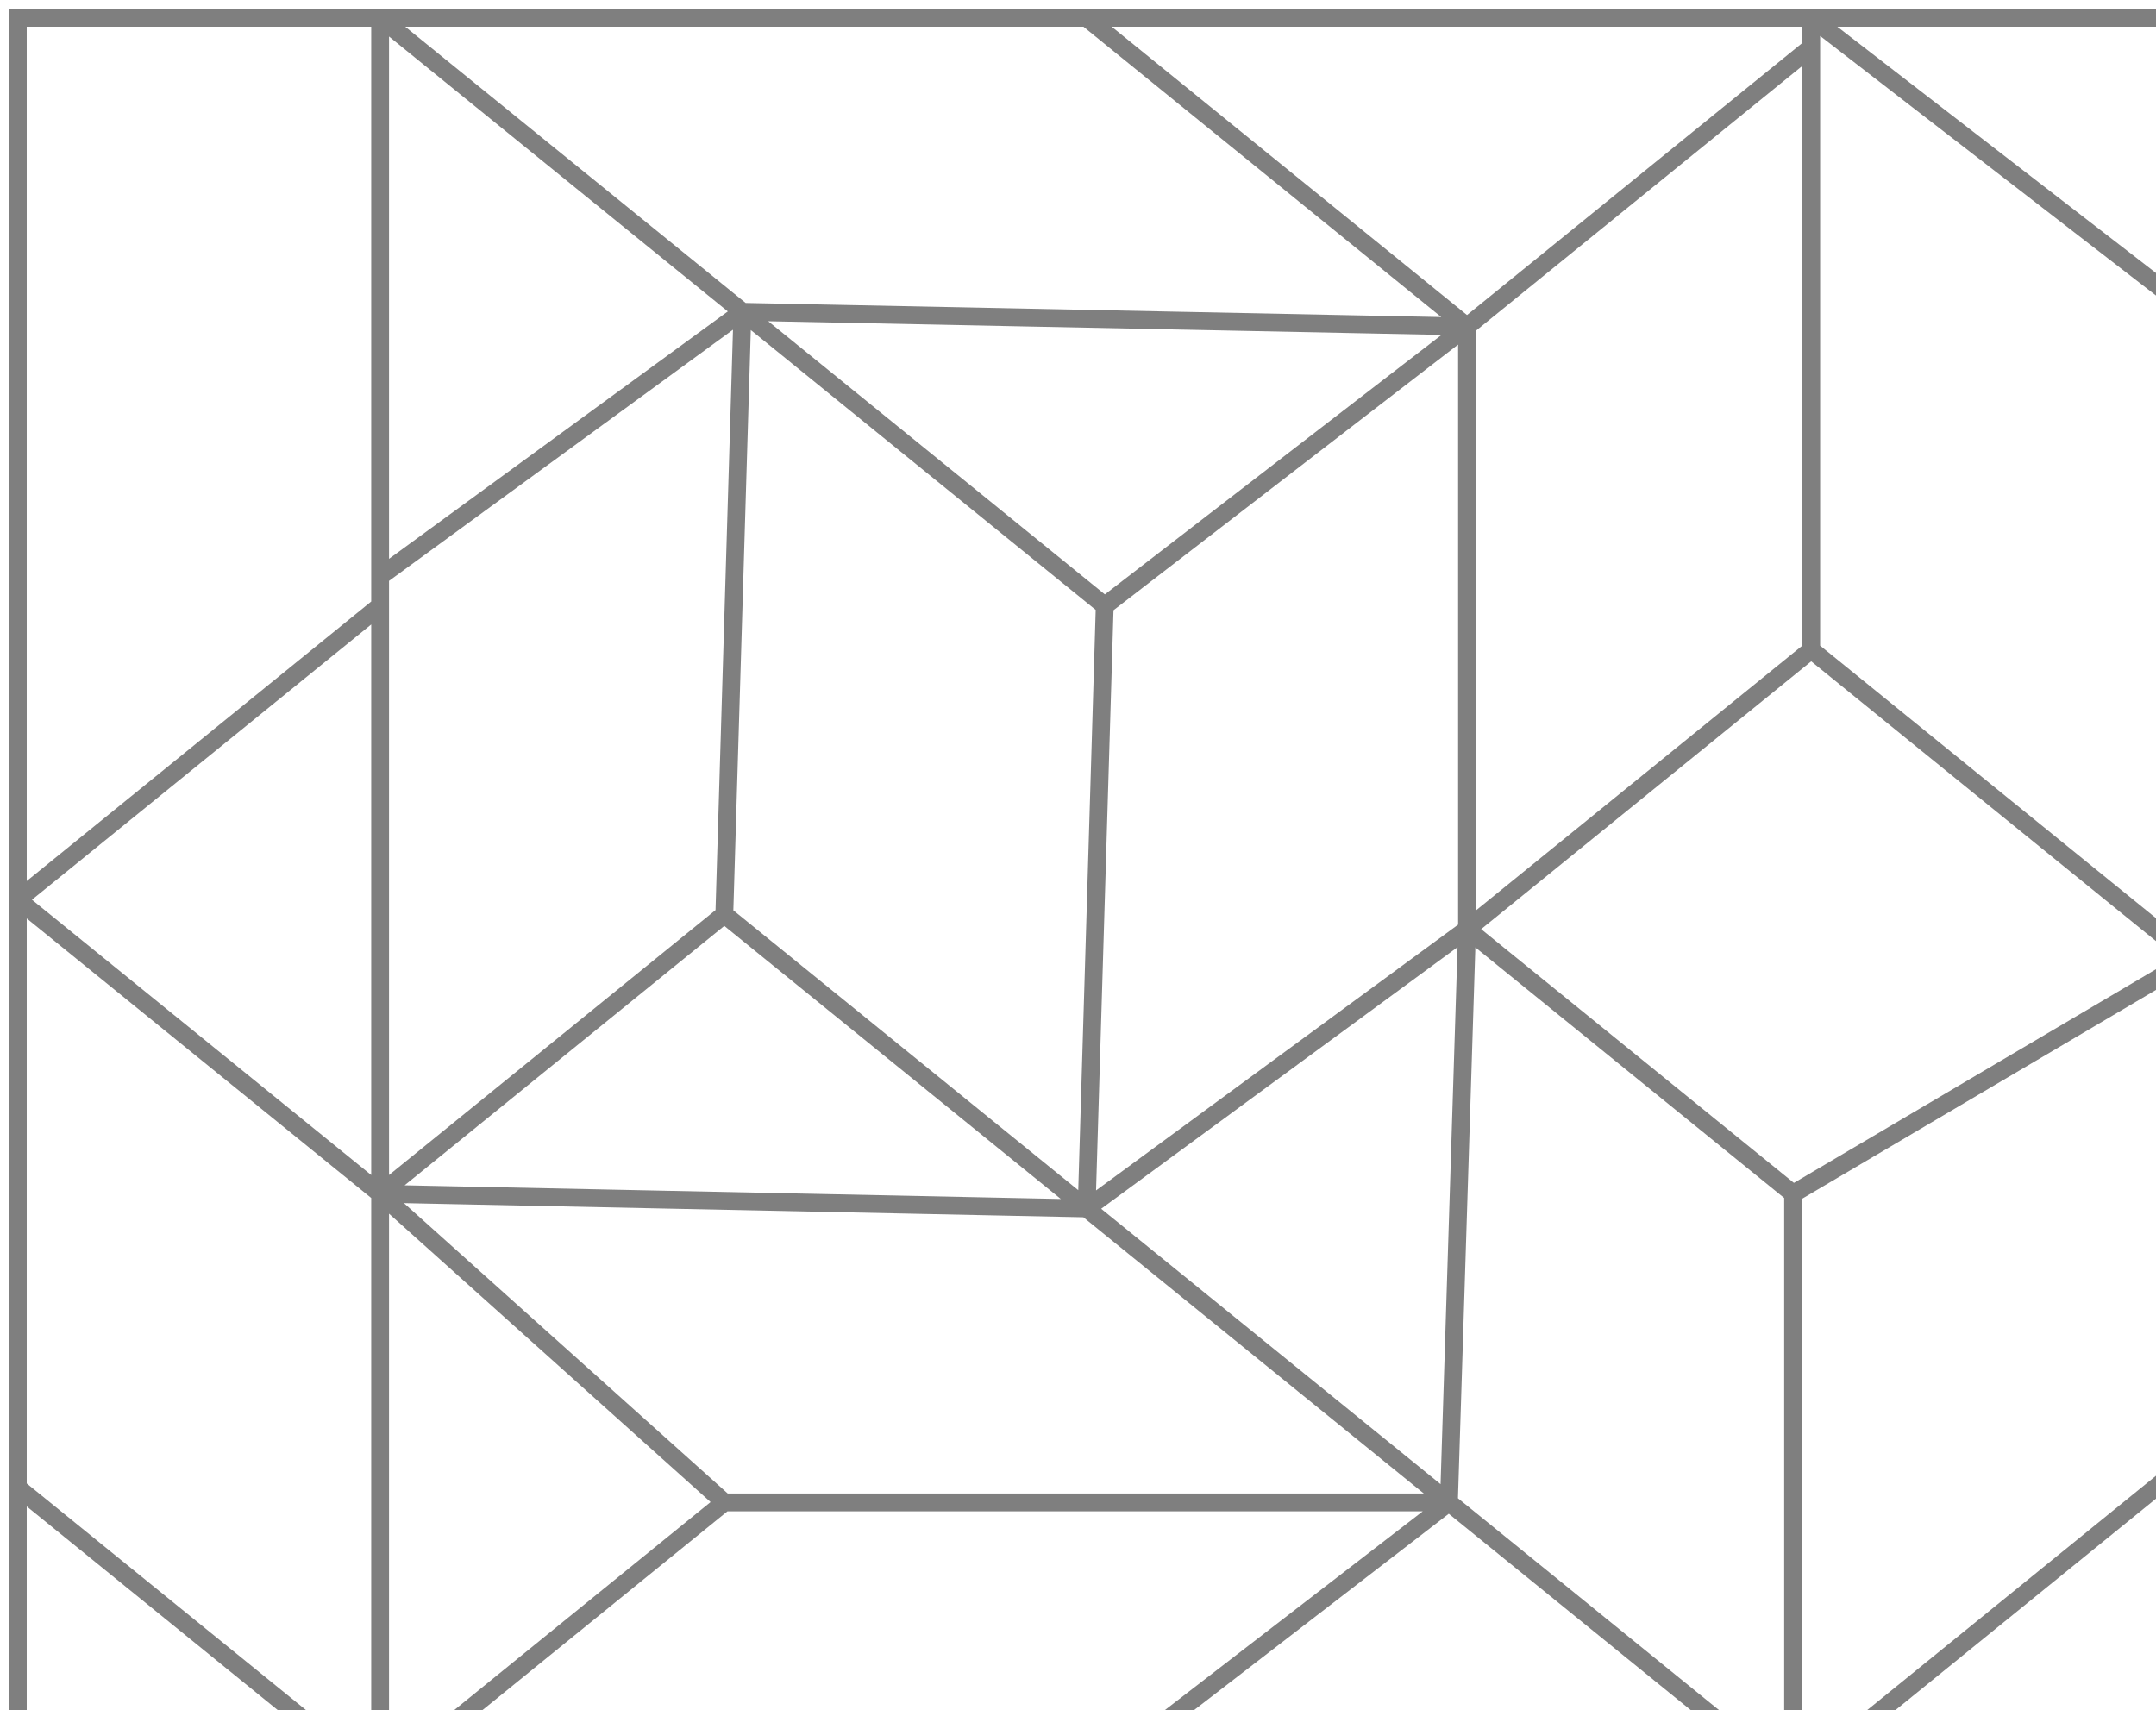 <svg width="121" height="96" viewBox="0 0 121 96" fill="none" xmlns="http://www.w3.org/2000/svg">
<path opacity="0.5" d="M21.333 1H1V50.5M21.333 1H60.983M21.333 1L41.667 17.5M21.333 1V32.35M21.333 100H1V83.5M21.333 100L40.65 84.325M21.333 100V67M21.333 100L1 83.5M21.333 100H60.983M40.65 84.325H81.317M40.65 84.325L21.333 67M81.317 84.325L100.633 100M81.317 84.325L60.983 100M81.317 84.325L82.333 52.15M81.317 84.325L60.983 67.825M100.633 100H123V81.85M100.633 100L123 81.85M100.633 100V67M100.633 100H60.983M123 81.85V53.8M100.633 67L82.333 52.15M100.633 67L123 53.8M82.333 52.15L101.65 36.475M82.333 52.15V18.325M82.333 52.15L60.983 67.825M101.65 36.475L123 53.8M101.65 36.475V2.65M101.65 1H123V17.5M101.65 1V2.65M101.65 1H60.983M101.65 1L123 17.5M123 53.8V17.5M82.333 18.325L101.65 2.65M82.333 18.325L60.983 1M82.333 18.325L62 34M82.333 18.325L41.667 17.5M62 34L41.667 17.5M62 34L60.983 67.825M41.667 17.5L21.333 32.35M41.667 17.5L40.65 51.325M21.333 32.35V34M1 50.5L21.333 34M1 50.5L21.333 67M1 50.5V83.5M21.333 34V67M21.333 67L40.65 51.325M21.333 67L60.983 67.825M40.65 51.325L60.983 67.825" stroke="black"/>
</svg>
